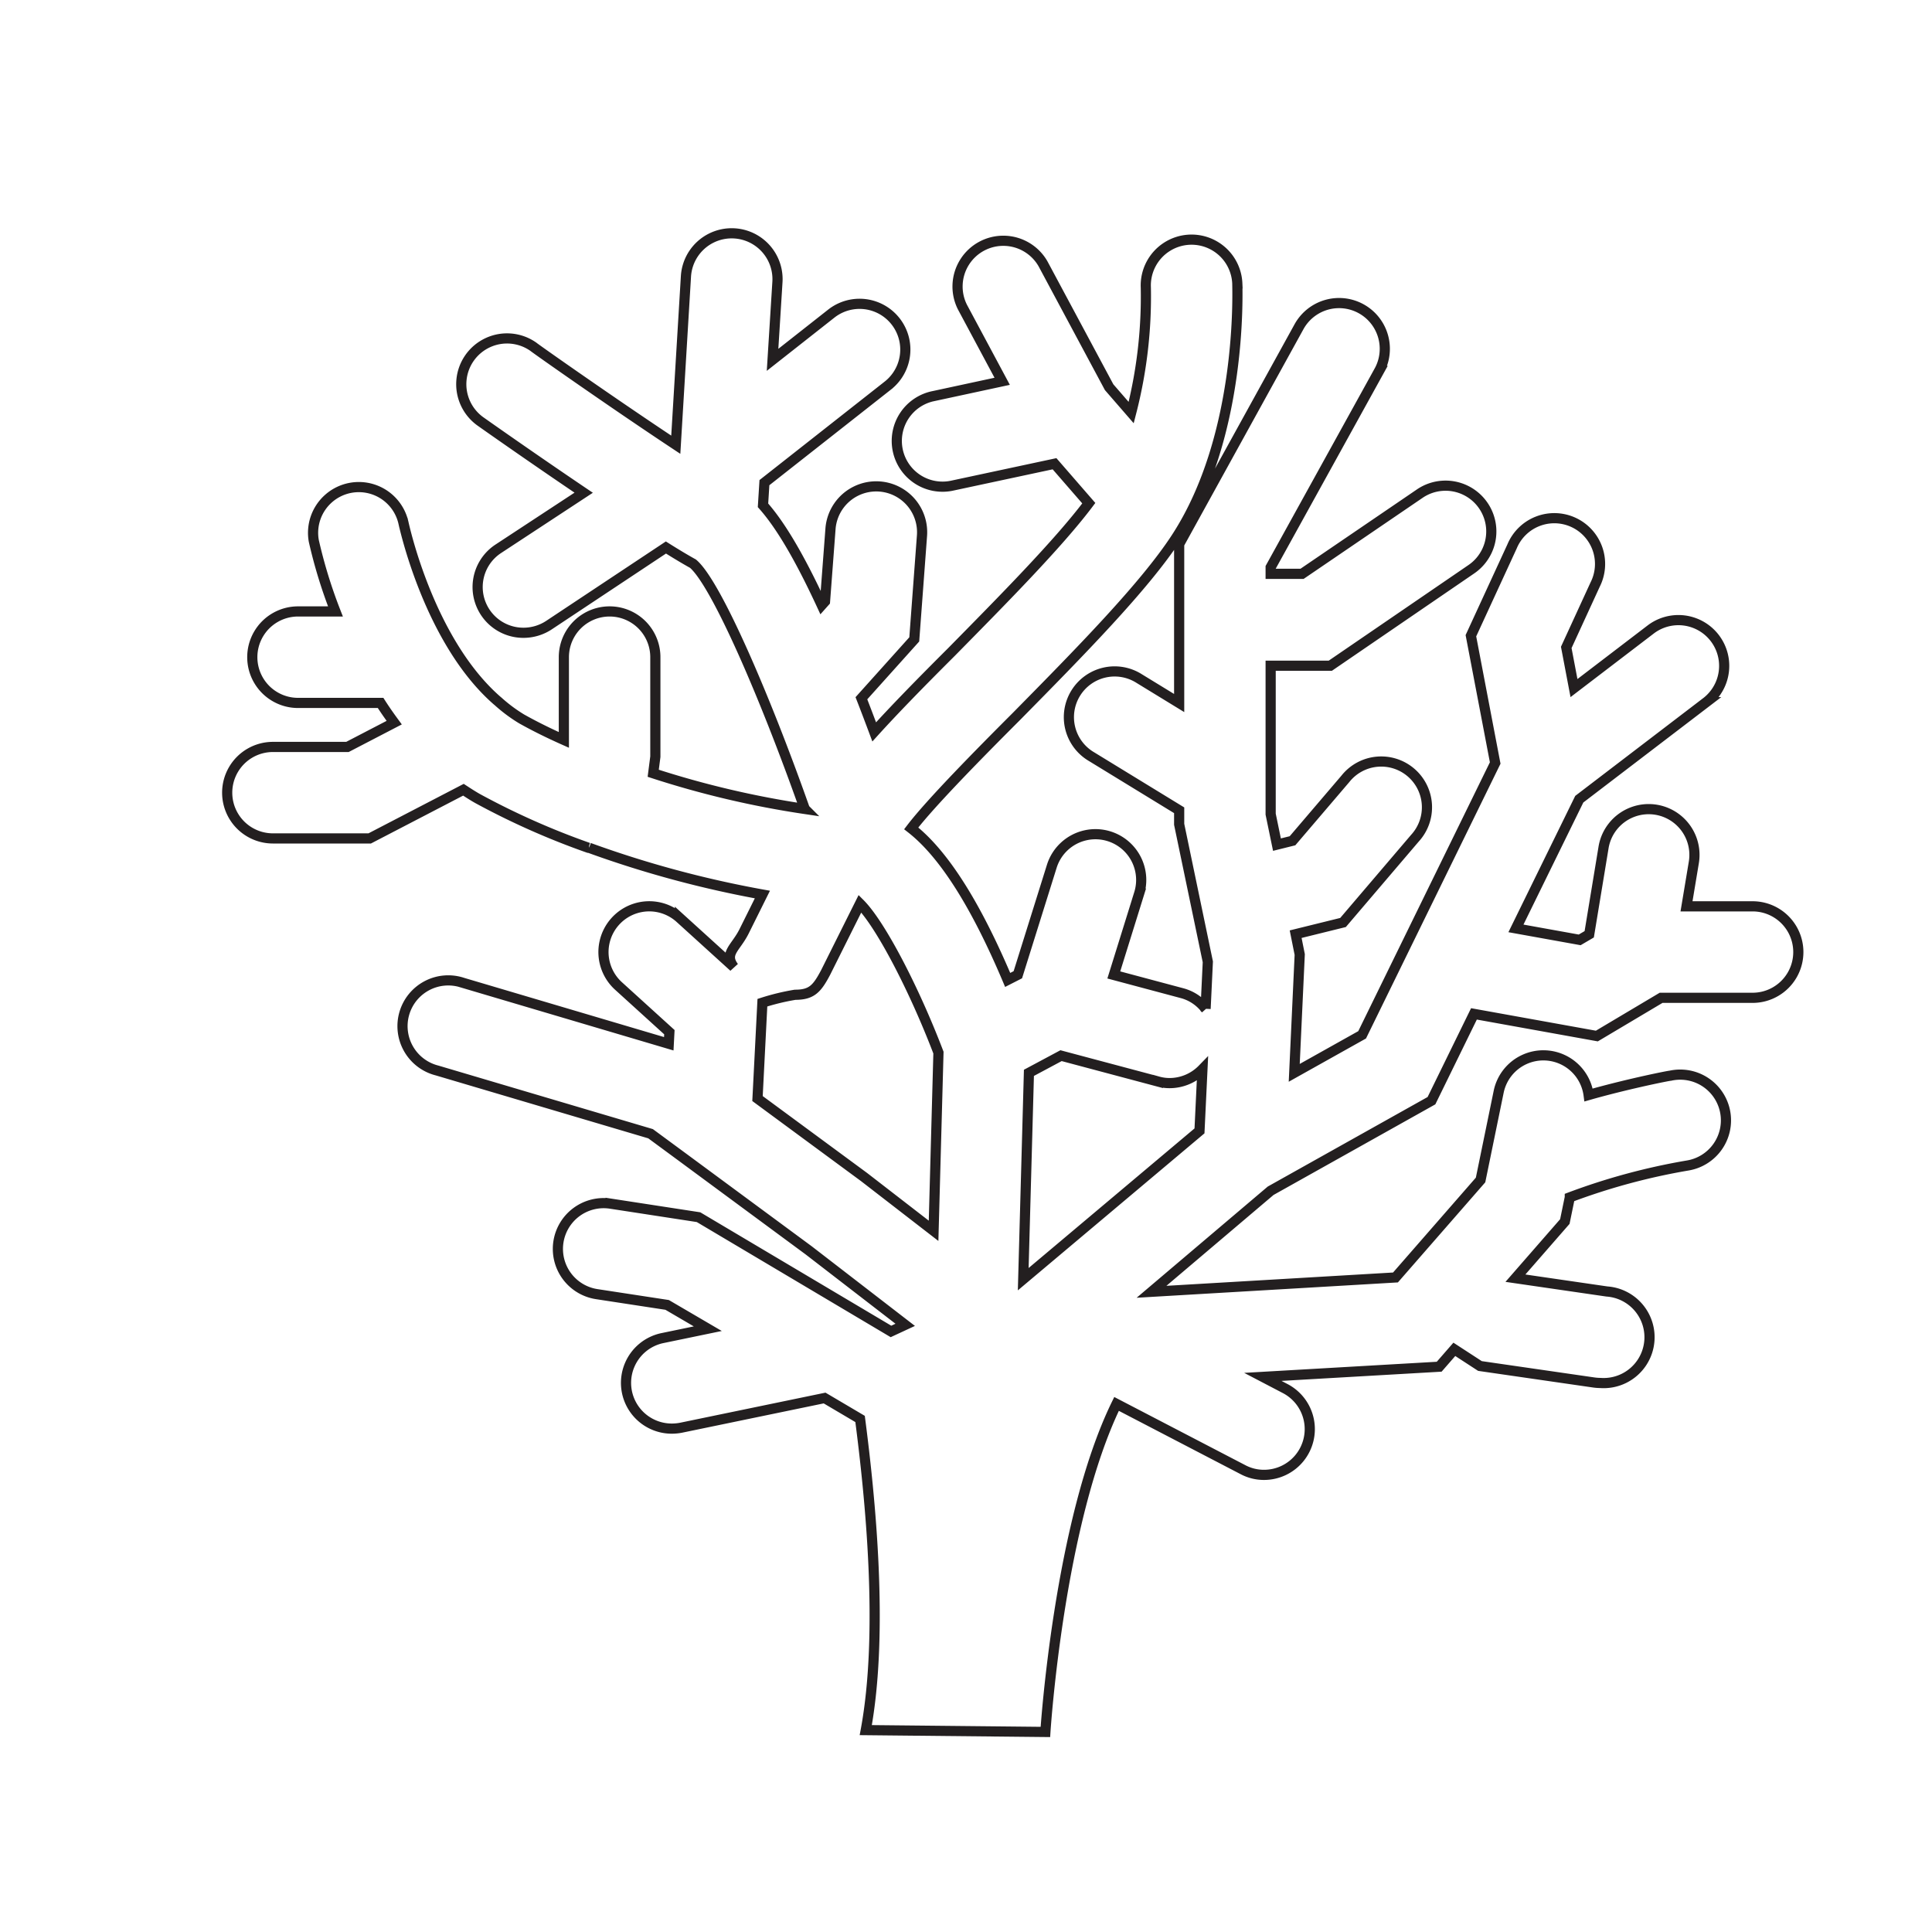 <svg id="Layer_1" data-name="Layer 1" xmlns="http://www.w3.org/2000/svg" viewBox="0 0 190.06 190.06"><defs><style>.cls-1{fill:none;stroke:#231f20;stroke-miterlimit:10;}</style></defs><title>svg_individual_elements</title><path class="cls-1" d="M172.39,89.16h-6.48l.72-4.32a4.5,4.5,0,1,0-8.88-1.48l-1.41,8.55-.94.55-6.27-1.13,6.23-12.71,12.49-9.54a4.5,4.5,0,0,0-5.47-7.15l-7.54,5.76-.76-4,2.84-6.18a4.5,4.5,0,1,0-8.17-3.76l-4.05,8.79,2.39,12.52L134,101.8l-6.68,3.74.54-11.64-.4-2,4.66-1.15,7.07-8.29a4.5,4.5,0,1,0-6.84-5.84l-5.2,6.09-1.53.38-.62-3V65.49h5.87L144.74,56a4.5,4.5,0,0,0-5.07-7.44l-11.58,7.89H125v-.64l10.67-19.32a4.5,4.5,0,1,0-7.88-4.35L116,53.53V69.16l-3.94-2.41a4.5,4.5,0,1,0-4.69,7.68L116,79.71v1.38l2.82,13.53-.22,4.62a4.34,4.34,0,0,0-2.33-1.54l-6.7-1.79,2.49-8a4.5,4.5,0,1,0-8.59-2.69l-3.34,10.67-1,.51C96,89,92.85,84,89.64,81.49c1.92-2.51,6.69-7.35,10.34-11,6.21-6.3,12.63-12.82,15.74-17.61,6.56-10.08,6-24.37,6-25a4.5,4.5,0,0,0-9,.4,45.68,45.68,0,0,1-1.44,12.31l-2.17-2.5-6.5-12.13a4.5,4.5,0,0,0-7.93,4.25l3.91,7.3-6.73,1.45a4.5,4.5,0,1,0,1.88,8.8l10-2.14,3.37,3.88c-3,4-8.57,9.62-13.51,14.64C90.41,67.32,87.94,69.86,86,72c-.4-1.07-.82-2.18-1.26-3.31l5.2-5.79.76-10.2a4.5,4.5,0,0,0-9-.68l-.54,7.15-.32.36c-2.42-5.23-4.27-8.12-5.78-9.82l.14-2.23,12.14-9.55a4.5,4.5,0,1,0-5.56-7.08L76,35.4l.48-7.66a4.5,4.5,0,0,0-9-.56l-1,16.57c-6.24-4.13-13.94-9.55-14-9.63a4.5,4.5,0,1,0-5.2,7.35c.35.25,5.06,3.57,10.14,7L49,54a4.5,4.5,0,0,0,2.49,8.25A4.56,4.56,0,0,0,54,61.5l11.51-7.64c1,.63,1.92,1.18,2.66,1.59,2.25,1.88,7.07,13,11,24.13a91.88,91.88,0,0,1-14.91-3.51l.21-1.63,0-9.79a4.5,4.5,0,1,0-9,0v8.14c-1.48-.66-2.88-1.35-4.16-2.07A15.17,15.17,0,0,1,49,69l-.12-.1c-6.7-5.87-9.13-17.22-9.19-17.47a4.5,4.5,0,0,0-8.82,1.78A48.42,48.42,0,0,0,33,60.15H29.32a4.5,4.5,0,1,0,0,9h8.12c.42.66.87,1.3,1.34,1.94l-4.6,2.39H26.85a4.5,4.5,0,0,0,0,9h9.52l9.22-4.79c.46.3.92.6,1.4.87A74.31,74.31,0,0,0,57.88,83.4l.07,0A104.08,104.08,0,0,0,75,88l-1.81,3.64c-.82,1.63-2,2.16-1,3.49l-5.3-4.81A4.5,4.5,0,0,0,60.85,97l5,4.54-.06,1.14-20.26-6A4.5,4.5,0,1,0,43,105.31l21,6.22,3.11,2.29h0L79.55,123l9.5,7.33-1.4.65L68.72,119.74l-8.65-1.33a4.5,4.5,0,0,0-1.37,8.9l6.93,1.06,4,2.34-4.44.92a4.5,4.5,0,0,0,.9,8.91,4.78,4.78,0,0,0,.92-.09l14.11-2.92,3.49,2.06c1,7.68,2.35,20.94.56,30.61l17.67.18s1.31-20.62,7-32.27l12.44,6.47a4.4,4.4,0,0,0,2.07.51,4.5,4.5,0,0,0,2.08-8.49l-2.2-1.15,17.35-1,1.49-1.71,2.52,1.64L156.78,136a4.89,4.89,0,0,0,.66.05,4.5,4.5,0,0,0,.64-9l-9-1.31,4.86-5.57.49-2.38A62.91,62.91,0,0,1,166,114.66a4.5,4.5,0,1,0-1.67-8.84c-.15,0-3.79.72-7.56,1.76l-.49.14a4.49,4.49,0,0,0-8.85-.31l-1.78,8.67-8.37,9.59-24,1.41L125,117.14l15.82-8.86L145,99.74l12.09,2.18,6.32-3.76h9a4.5,4.5,0,0,0,0-9ZM85,115.79l-10.48-7.72L75,98.64a22.38,22.38,0,0,1,3.22-.78c1.65,0,2.16-.61,3-2.19l3.38-6.77c2,2,5.31,8.33,7.72,14.65l-.48,17.53ZM118,111.25l-17.34,14.59.56-20.3,3.16-1.69,9.53,2.54a4.27,4.27,0,0,0,1.16.16,4.52,4.52,0,0,0,3.22-1.37Z"/></svg>